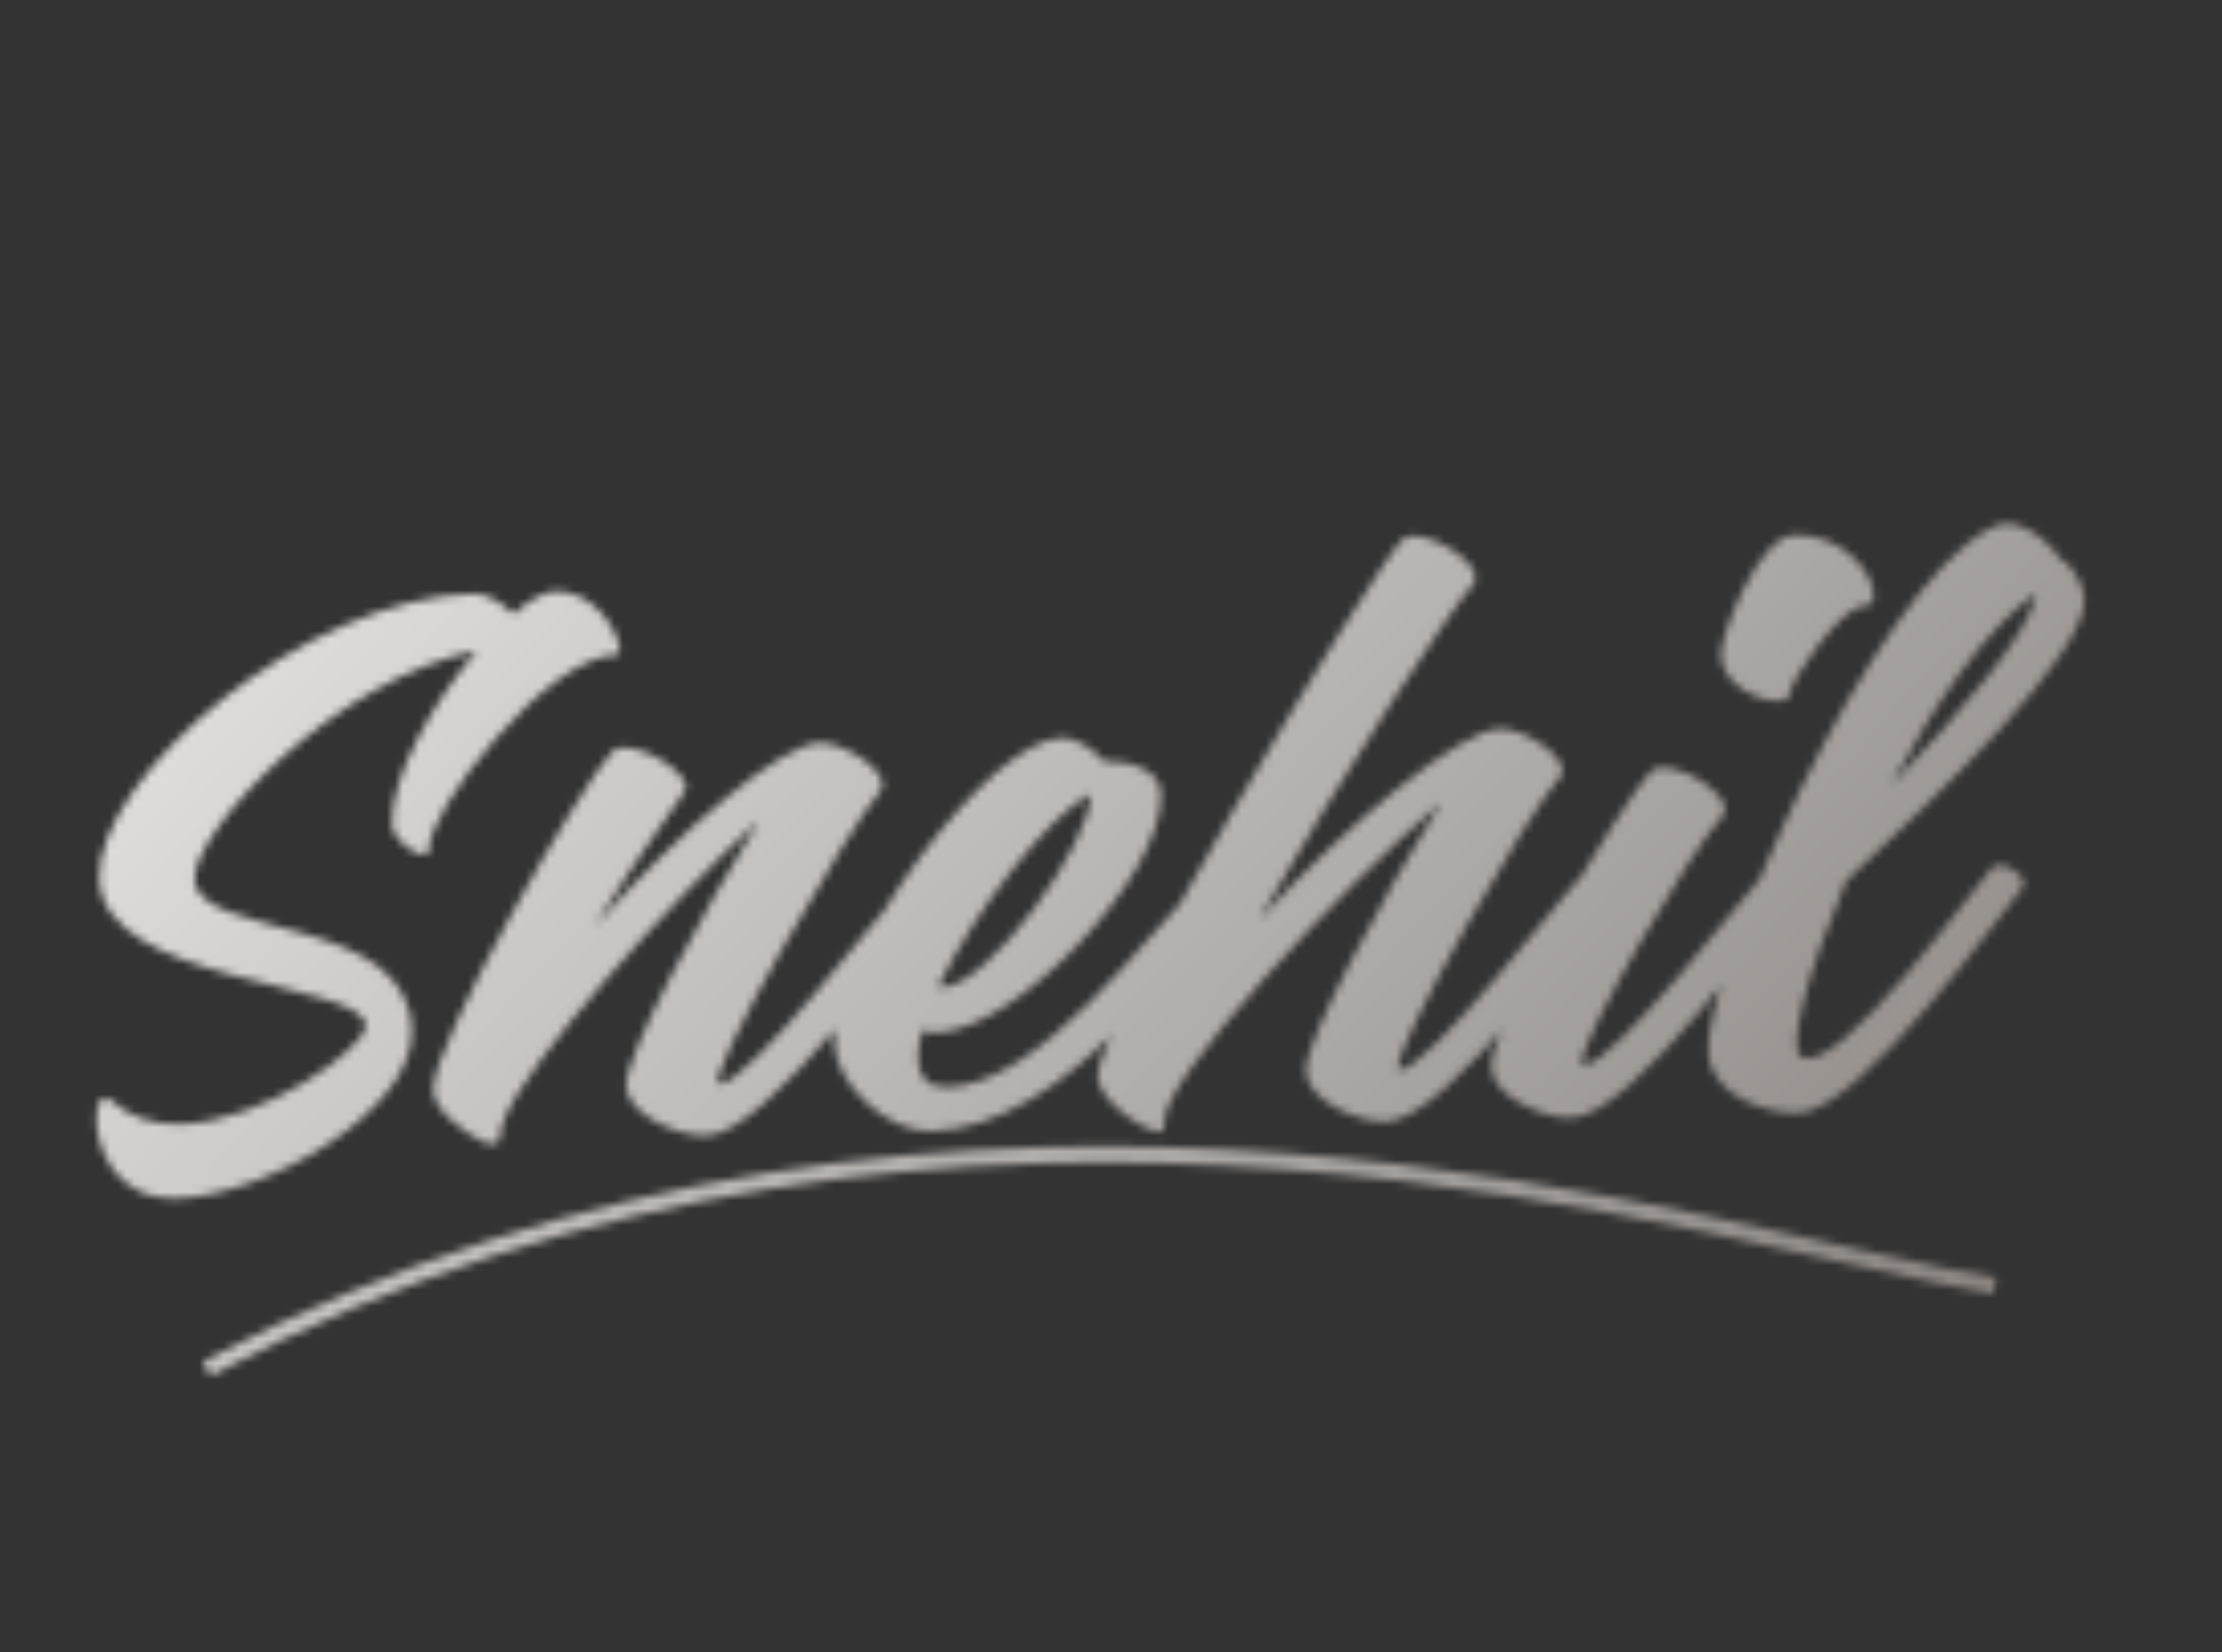 <svg xmlns="http://www.w3.org/2000/svg" width="273" height="203" fill="none" viewBox="0 0 273 203"><rect x="0" y="0" width="273" height="203" fill="#333333" stroke="none"/><mask id="mask0_19_9" style="mask-type:alpha" width="248" height="106" x="10" y="64" maskUnits="userSpaceOnUse"><path fill="#000" d="M68.204 72.646C73.195 72.542 76.092 77.955 76.13 79.779C76.14 80.259 75.952 80.455 75.76 80.459C67.122 80.638 52.632 99.567 52.729 104.27C52.741 104.846 52.457 105.044 52.073 105.052C50.825 105.077 48.19 103.02 48.154 101.292C48.031 95.341 53.22 86.304 58.562 79.951C41.349 83.381 23.779 101.99 23.905 108.037C24.06 115.523 50.299 112.098 50.602 126.687C50.807 136.573 32.492 147.035 21.646 147.26C13.776 147.423 11.905 140.548 11.847 137.765C11.819 136.421 12.065 134.4 13.423 135.044C15.774 137.299 18.866 138.196 22.129 138.128C32.399 137.915 44.979 128.724 44.923 126.036C44.809 120.566 12.46 121.045 12.188 107.896C11.931 95.514 37.493 73.379 58.224 72.949C59.76 72.917 61.608 74.031 63.077 75.441C65.059 73.767 66.861 72.674 68.204 72.646ZM110.608 109.502C110.796 109.306 111.175 109.106 111.559 109.098C112.807 109.072 114.561 110.284 114.581 111.244C114.585 111.436 114.493 111.63 114.305 111.826C112.143 114.079 94.424 139.412 86.746 139.572C83.195 139.645 76.993 136.893 76.921 133.438C76.839 129.503 86.367 112.022 93.24 100.837C82.12 110.957 64.76 130.426 61.932 137.59C61.658 138.268 61.478 138.848 61.488 139.328C61.518 140.767 60.56 140.883 59.202 140.239C56.971 139.133 53.266 136.426 53.214 133.93C53.098 128.363 71.443 96.2 75.299 92.279C75.581 91.985 76.058 91.879 76.634 91.867C79.322 91.811 84.278 94.685 84.324 96.893C84.332 97.277 78.721 104.499 73.057 113.834C83.566 101.998 96.02 91.369 100.723 91.271C103.411 91.216 108.369 94.185 108.415 96.393C108.423 96.777 108.333 97.067 108.051 97.361C104.858 100.788 85.943 133.251 88.438 133.199C91.99 133.125 108.728 111.462 110.608 109.502ZM147.02 108.747C147.208 108.551 147.588 108.351 147.972 108.343C149.219 108.317 150.877 109.531 150.897 110.491C150.901 110.683 150.809 110.877 150.621 111.072C146.015 115.873 131.317 138.647 114.328 138.999C109.049 139.109 102.591 133.29 102.482 128.011C102.263 117.453 121.299 90.844 130.513 90.653C132.144 90.619 134.286 92.015 135.661 93.523C138.541 93.463 142.594 94.435 142.66 97.603C142.871 107.777 124.635 126.687 115.133 126.884C114.461 126.898 113.883 126.814 113.304 126.634C112.945 127.89 112.779 129.141 112.799 130.101C112.845 132.309 113.929 133.63 116.424 133.579C127.558 133.348 141.096 114.823 147.02 108.747ZM134.017 97.59C128.884 100.097 119.813 111.808 115.304 121.215C115.4 121.213 115.593 121.305 115.785 121.301C121.448 121.184 133.953 103.737 134.017 97.59ZM194.143 107.769C194.331 107.573 194.711 107.373 195.095 107.365C196.343 107.339 198.096 108.551 198.116 109.511C198.12 109.703 198.028 109.897 197.84 110.093C195.677 112.25 177.96 137.679 170.282 137.838C166.731 137.912 160.528 135.16 160.455 131.609C160.373 127.674 170.178 109.706 177.054 98.617C164.412 109.442 142.998 132.547 143.104 137.634C143.126 138.69 142.846 139.08 142.462 139.088C140.926 139.12 134.898 135.5 134.828 132.141C134.715 126.67 168.4 70.279 172.256 66.358C172.538 66.064 173.013 65.862 173.589 65.85C176.277 65.794 181.235 68.764 181.281 70.972C181.287 71.26 181.199 71.646 180.917 71.939C178.38 74.585 164.791 95.319 154.691 113.004C165.96 100.768 179.556 89.636 184.259 89.538C186.946 89.482 191.905 92.452 191.951 94.659C191.959 95.043 191.869 95.333 191.587 95.627C187.735 99.74 171.708 127.919 171.776 131.182C171.78 131.374 171.782 131.47 171.974 131.466C175.525 131.392 192.264 109.728 194.143 107.769ZM216.902 107.201C217.09 107.005 217.472 106.901 217.76 106.895C219.008 106.869 220.759 107.985 220.781 109.041C220.785 109.233 220.693 109.426 220.505 109.622C218.437 111.778 200.721 137.207 193.043 137.366C189.395 137.442 183.287 134.592 183.215 131.137C183.102 125.666 199.152 98.639 202.912 94.72C203.194 94.426 203.672 94.32 204.248 94.308C206.935 94.253 211.894 97.222 211.94 99.43C211.946 99.718 211.858 100.104 211.576 100.398C207.816 104.316 194.279 127.546 194.343 130.618C194.347 130.81 194.445 130.904 194.637 130.9C198.284 130.824 215.022 109.16 216.902 107.201ZM220.459 65.742C226.601 65.615 230.16 70.534 230.212 73.029C230.23 73.893 229.858 74.477 228.994 74.495C226.019 74.556 219.875 83.902 219.903 85.246C219.915 85.822 219.345 86.121 218.481 86.139C216.082 86.189 211.527 84.171 211.449 80.428C211.402 78.124 216.044 65.834 220.459 65.742ZM220.91 136.788C217.263 136.864 210.501 134.891 209.911 129.622C208.866 120.906 229.94 72.171 244.671 64.855C245.811 64.256 246.675 64.238 247.543 64.412C249.568 64.85 252.107 66.91 253.201 68.711C255.145 69.823 256.258 72.585 256.096 74.028C255.566 80.857 239.002 97.044 226.847 108.243C222.086 119.384 219.593 128.845 221.343 129.865C225.908 132.363 242.796 108.68 244.676 106.72C244.864 106.524 245.244 106.324 245.628 106.317C246.875 106.291 248.629 107.503 248.649 108.462C248.653 108.654 248.659 108.942 248.471 109.138C246.407 111.485 228.589 136.629 220.91 136.788ZM232.365 96.51C240.916 87.498 249.357 77.817 250.215 72.902C244.154 76.965 237.725 86.412 232.365 96.51Z"/><path stroke="#000" stroke-width="2" d="M25.377 168.181C118.591 118.984 212.482 152.887 245.087 157.983"/></mask><g mask="url(#mask0_19_9)"><rect width="268" height="185" x="10.391" y="11.488" fill="url(#paint0_linear_19_9)" transform="rotate(8.882 10.391 11.488)"/></g><defs><linearGradient id="paint0_linear_19_9" x1="10.391" x2="278.391" y1="14.488" y2="196.488" gradientUnits="userSpaceOnUse"><stop stop-color="#F5F5F5"/><stop offset="1" stop-color="#78716C"/></linearGradient></defs></svg>